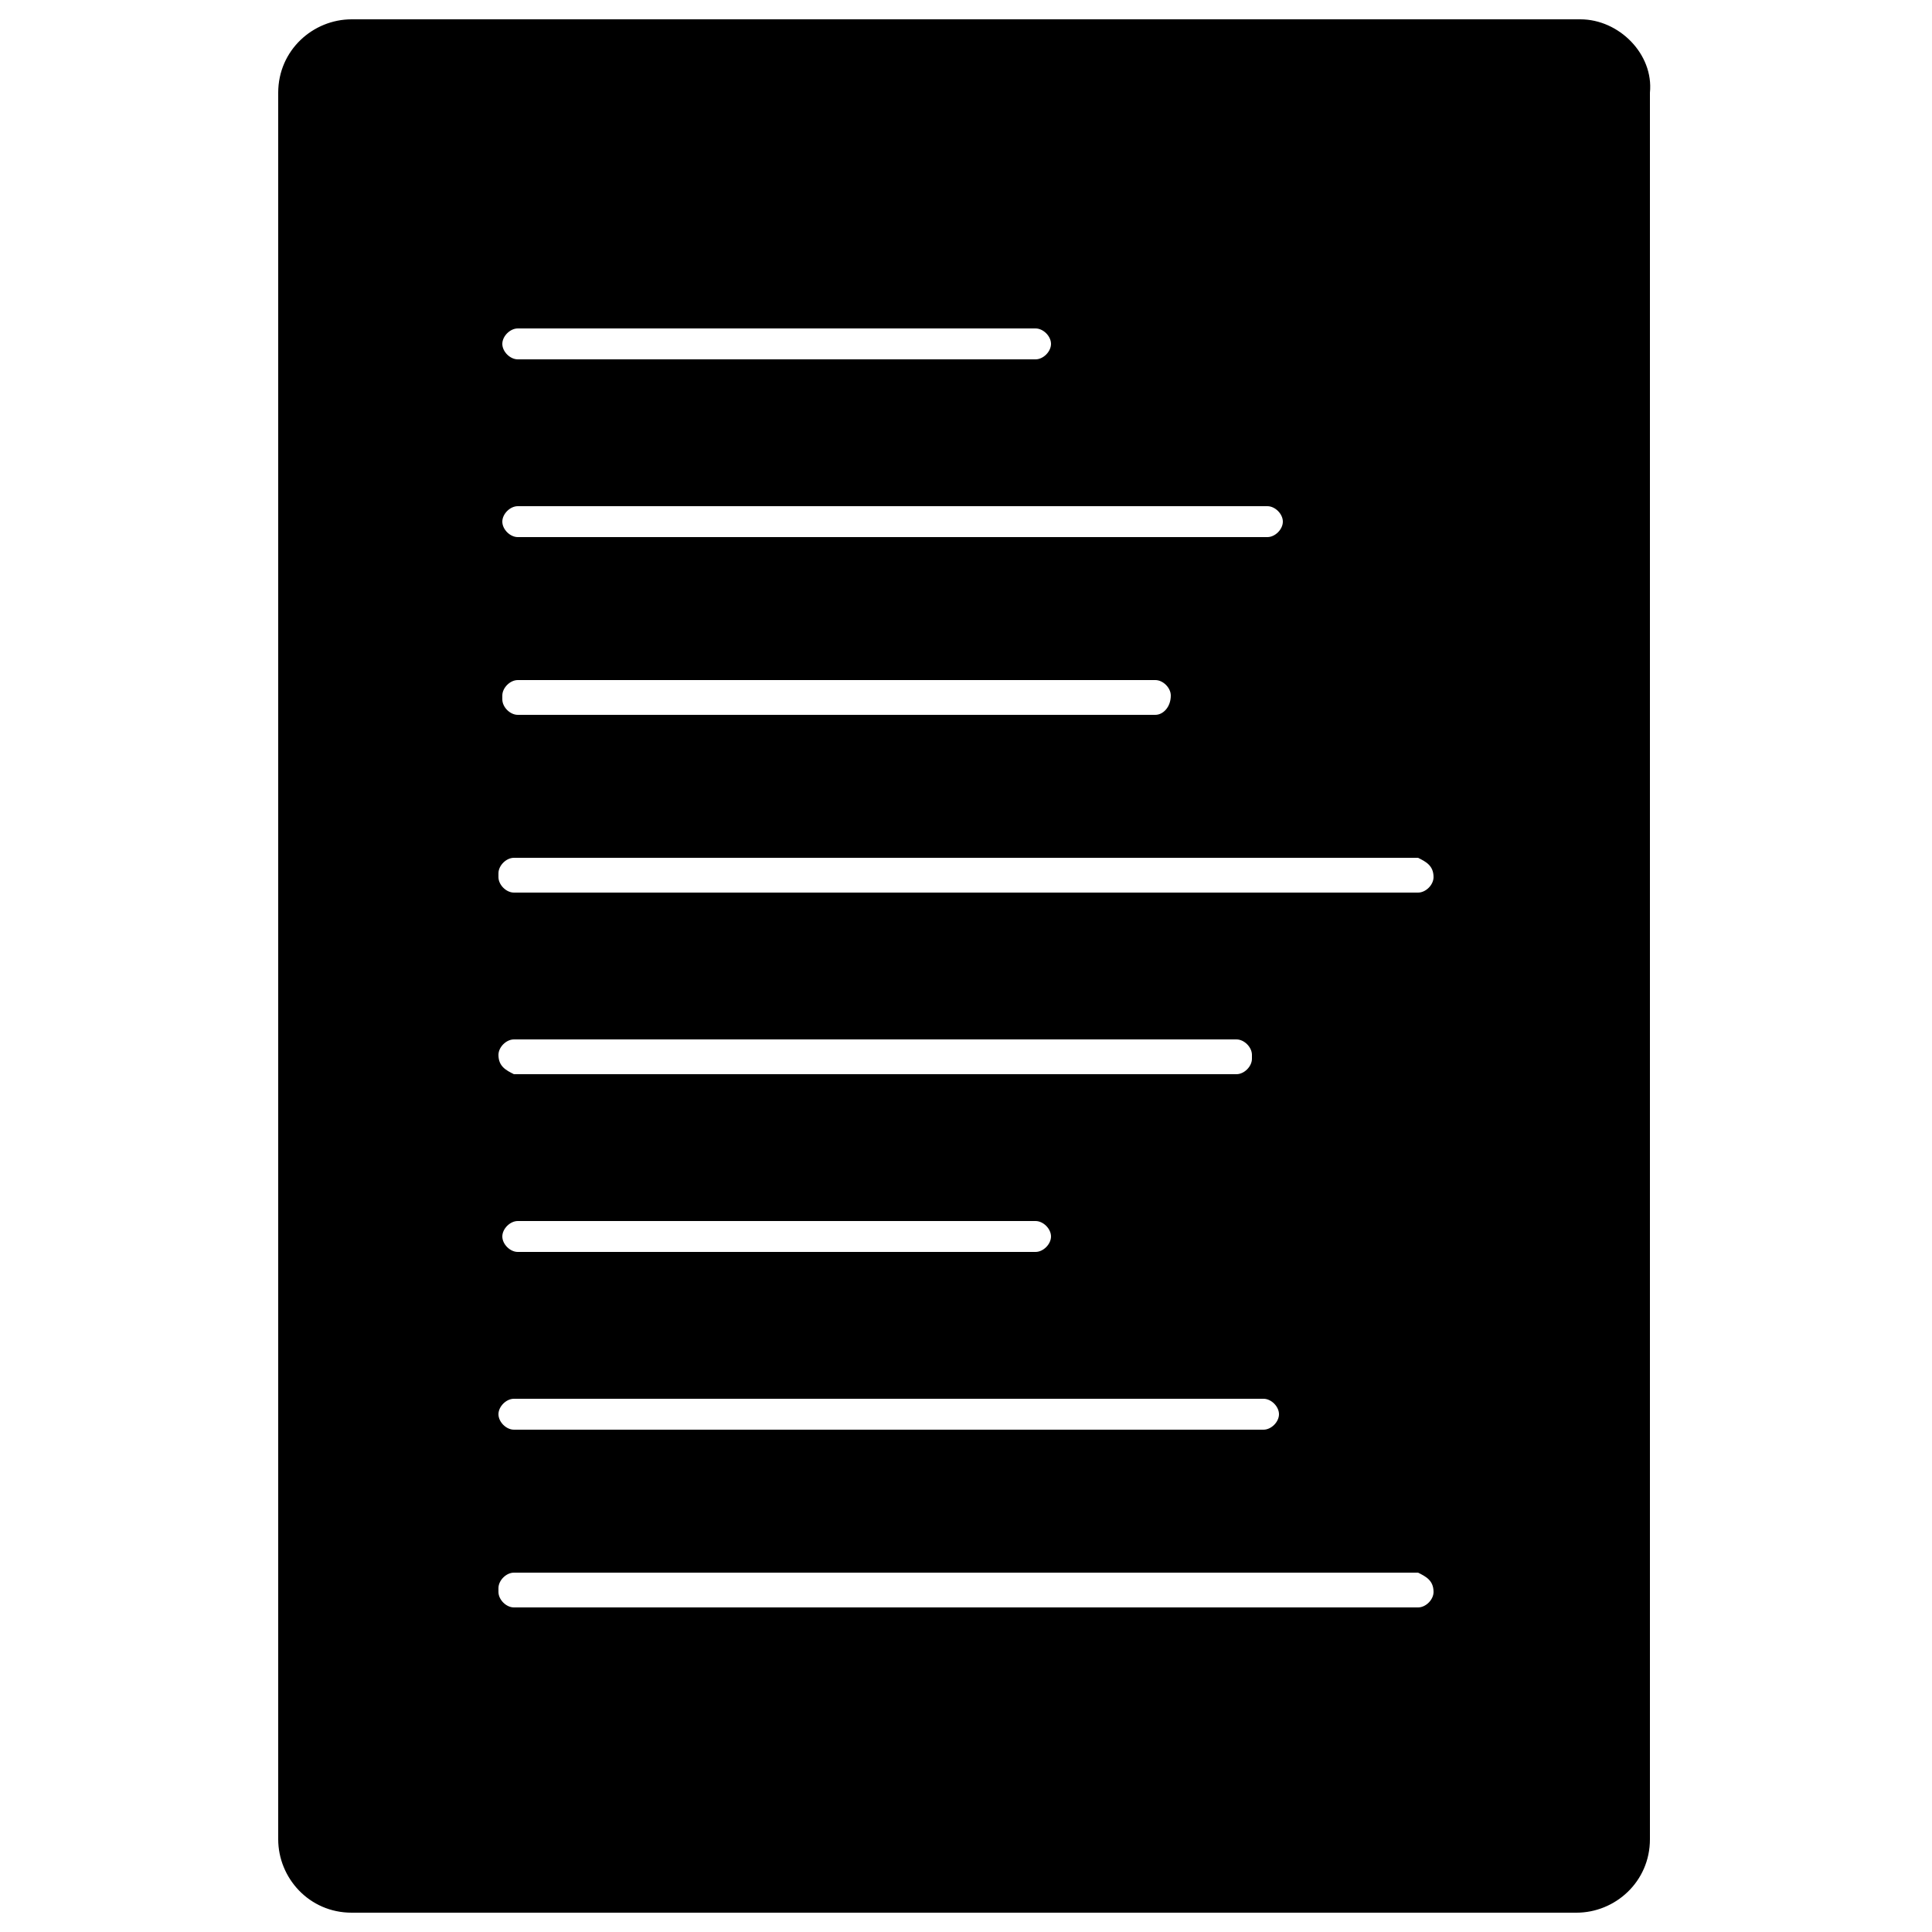 <svg id="icon-233" xmlns="http://www.w3.org/2000/svg" viewBox="0 0 50 50" stroke="none" preserveAspectRatio="none"><path d="M40.9.5H9.1c-1 0-1.9.8-1.9 1.9v45.2c0 1 .8 1.9 1.9 1.9h31.7c1 0 1.9-.8 1.9-1.9V2.4c.1-1-.8-1.9-1.8-1.9zm-27.5 8h13.4c.2 0 .4.2.4.4s-.2.4-.4.4H13.4c-.2 0-.4-.2-.4-.4s.2-.4.4-.4zm0 4.6h19.4c.2 0 .4.2.4.4s-.2.4-.4.4H13.4c-.2 0-.4-.2-.4-.4s.2-.4.4-.4zM30.3 18c0 .3-.2.5-.4.5H13.4c-.2 0-.4-.2-.4-.4V18c0-.2.2-.4.4-.4h16.5c.2 0 .4.2.4.4zm-17.4 9.3c0-.2.2-.4.4-.4H32c.2 0 .4.2.4.4v.1c0 .2-.2.4-.4.4H13.3c-.2-.1-.4-.2-.4-.5zM27.2 32c0 .2-.2.4-.4.4H13.4c-.2 0-.4-.2-.4-.4s.2-.4.4-.4h13.4c.2 0 .4.2.4.4zm-13.9 4.2h19.4c.2 0 .4.2.4.4s-.2.4-.4.4H13.3c-.2 0-.4-.2-.4-.4s.2-.4.4-.4zm23.8 5c0 .2-.2.4-.4.4H13.3c-.2 0-.4-.2-.4-.4v-.1c0-.2.2-.4.4-.4h23.4c.2.1.4.2.4.5zm0-18.5c0 .2-.2.4-.4.4H13.3c-.2 0-.4-.2-.4-.4v-.1c0-.2.2-.4.4-.4h23.4c.2.1.4.2.4.5z"/></svg>